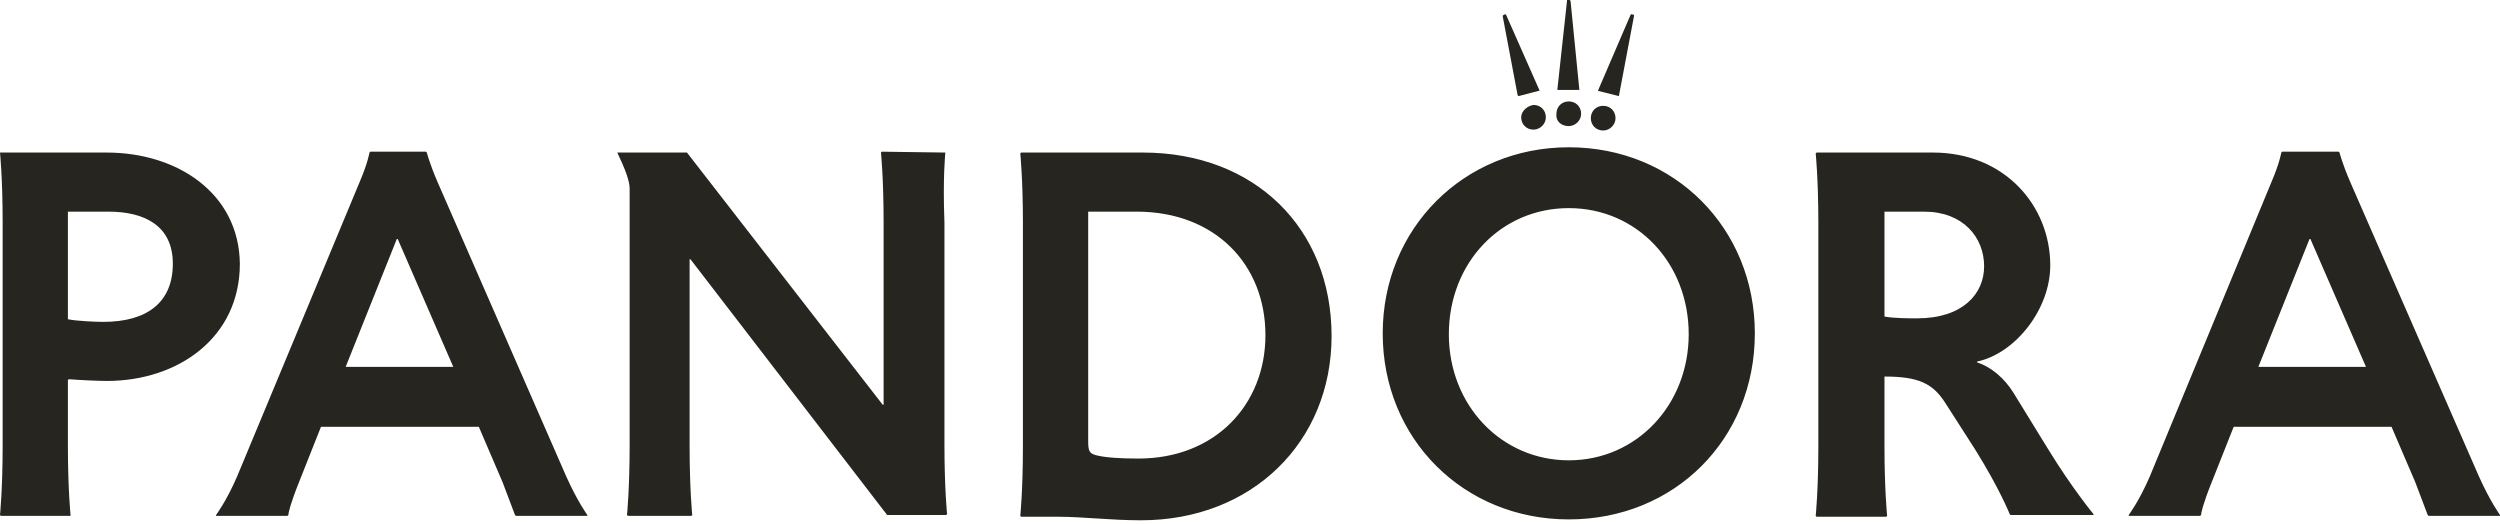 <svg width="143" height="30" viewBox="0 0 143 30" fill="none" xmlns="http://www.w3.org/2000/svg">
<path d="M89.734 5.145H90.34L89.835 0.05L89.785 0H89.633V0.05L89.079 5.145H89.129H89.734ZM92.609 5.498V5.448L93.467 0.908V0.857L93.316 0.807L93.265 0.857L91.399 5.195L92.609 5.498ZM91.702 7.465C92.055 7.465 92.408 7.163 92.408 6.759C92.408 6.356 92.105 6.053 91.702 6.053C91.298 6.053 90.995 6.356 90.995 6.759C90.995 7.163 91.298 7.465 91.702 7.465ZM89.734 7.213C90.088 7.213 90.441 6.91 90.441 6.507C90.441 6.103 90.138 5.801 89.734 5.801C89.331 5.801 89.028 6.103 89.028 6.507C88.978 6.961 89.331 7.213 89.734 7.213ZM86.859 5.498L88.019 5.195H88.07L86.153 0.857L86.103 0.807L86.002 0.857L85.951 0.908L86.809 5.448L86.859 5.498ZM87.011 6.709C87.011 7.112 87.313 7.415 87.717 7.415C88.07 7.415 88.423 7.112 88.423 6.709C88.423 6.305 88.12 6.002 87.717 6.002C87.364 6.053 87.011 6.356 87.011 6.709ZM6.103 8.726H0C0 8.726 0.151 10.189 0.151 12.711V25.473C0.151 27.995 0 29.457 0 29.457L0.05 29.508H4.035V29.457C4.035 29.457 3.884 27.995 3.884 25.473V21.74L3.934 21.69C4.489 21.74 5.7 21.791 6.103 21.791C10.189 21.791 13.72 19.319 13.72 15.082C13.669 11.047 10.139 8.726 6.103 8.726ZM5.902 18.411C5.448 18.411 4.338 18.36 3.884 18.26V12.106H6.204C8.272 12.106 9.886 12.913 9.886 15.082C9.886 17.251 8.474 18.411 5.902 18.411ZM25.019 10.391C24.565 9.332 24.413 8.726 24.413 8.726L24.363 8.676H21.185L21.135 8.726C21.135 8.726 21.034 9.332 20.58 10.391L13.569 27.238C12.963 28.65 12.358 29.457 12.358 29.457V29.508H16.444L16.494 29.457C16.494 29.357 16.595 28.852 17.099 27.591L18.36 24.413H27.389L28.751 27.591C29.205 28.802 29.457 29.457 29.457 29.457L29.508 29.508H33.594V29.457C33.594 29.457 33.039 28.701 32.383 27.238L25.019 10.391ZM19.773 20.983L22.698 13.669H22.749L25.927 20.983H19.773ZM54.073 8.726L50.441 8.676L50.391 8.726C50.391 8.726 50.542 10.189 50.542 12.711V23.152H50.491L39.294 8.726H35.309C35.763 9.685 36.015 10.34 36.015 10.794V25.473C36.015 27.995 35.864 29.457 35.864 29.457L35.914 29.508H39.546L39.596 29.457C39.596 29.457 39.445 27.995 39.445 25.473V14.83H39.495L50.744 29.457H54.123L54.173 29.407C54.173 29.407 54.022 27.944 54.022 25.422V12.711C53.921 10.189 54.073 8.726 54.073 8.726ZM65.371 8.726H58.411L58.36 8.777C58.36 8.777 58.511 10.239 58.511 12.762V25.523C58.511 28.045 58.36 29.508 58.36 29.508L58.411 29.558H60.529C61.941 29.558 63.505 29.76 65.27 29.76C71.626 29.76 76.166 25.271 76.166 19.218C76.166 13.064 71.777 8.726 65.371 8.726ZM65.119 26.229C64.11 26.229 63.203 26.179 62.648 26.027C62.345 25.927 62.244 25.826 62.244 25.271V12.106H65.018C69.508 12.106 72.383 15.132 72.383 19.168C72.383 23.152 69.508 26.229 65.119 26.229ZM89.734 8.424C83.732 8.424 79.091 13.064 79.091 19.067C79.091 25.12 83.732 29.71 89.734 29.71C95.787 29.71 100.377 25.12 100.377 19.067C100.377 13.064 95.787 8.424 89.734 8.424ZM89.734 26.33C85.901 26.33 82.874 23.203 82.874 19.117C82.874 15.031 85.85 11.904 89.734 11.904C93.618 11.904 96.594 15.031 96.594 19.117C96.594 23.152 93.618 26.33 89.734 26.33ZM115.157 22.446C114.652 21.639 113.896 20.983 113.089 20.731V20.681C115.257 20.227 117.275 17.705 117.275 15.183C117.275 11.753 114.652 8.726 110.566 8.726H103.908L103.858 8.777C103.858 8.777 104.009 10.239 104.009 12.762V25.523C104.009 28.045 103.858 29.508 103.858 29.508L103.908 29.558H107.893L107.944 29.508C107.944 29.508 107.792 28.045 107.792 25.523V21.538C109.759 21.538 110.566 21.942 111.273 23.052L112.988 25.725C114.4 27.995 114.955 29.407 114.955 29.407L115.005 29.457H119.747V29.407C119.747 29.407 118.536 27.944 117.174 25.725L115.157 22.446ZM109.659 18.209C109.205 18.209 108.347 18.209 107.792 18.108V12.106H110.062C112.281 12.106 113.492 13.569 113.492 15.233C113.492 16.797 112.281 18.209 109.659 18.209ZM141.789 27.238L134.425 10.391C133.971 9.332 133.82 8.726 133.82 8.726L133.769 8.676H130.541L130.491 8.726C130.491 8.726 130.39 9.332 129.936 10.391L122.975 27.238C122.37 28.65 121.764 29.457 121.764 29.457V29.508H125.85L125.901 29.457C125.901 29.357 126.001 28.852 126.506 27.591L127.767 24.413H136.796L138.158 27.591C138.612 28.802 138.864 29.457 138.864 29.457L138.914 29.508H143V29.457C143 29.457 142.445 28.701 141.789 27.238ZM129.179 20.983L132.105 13.669H132.155L135.333 20.983H129.179Z" fill="#27251F"/>
</svg>
